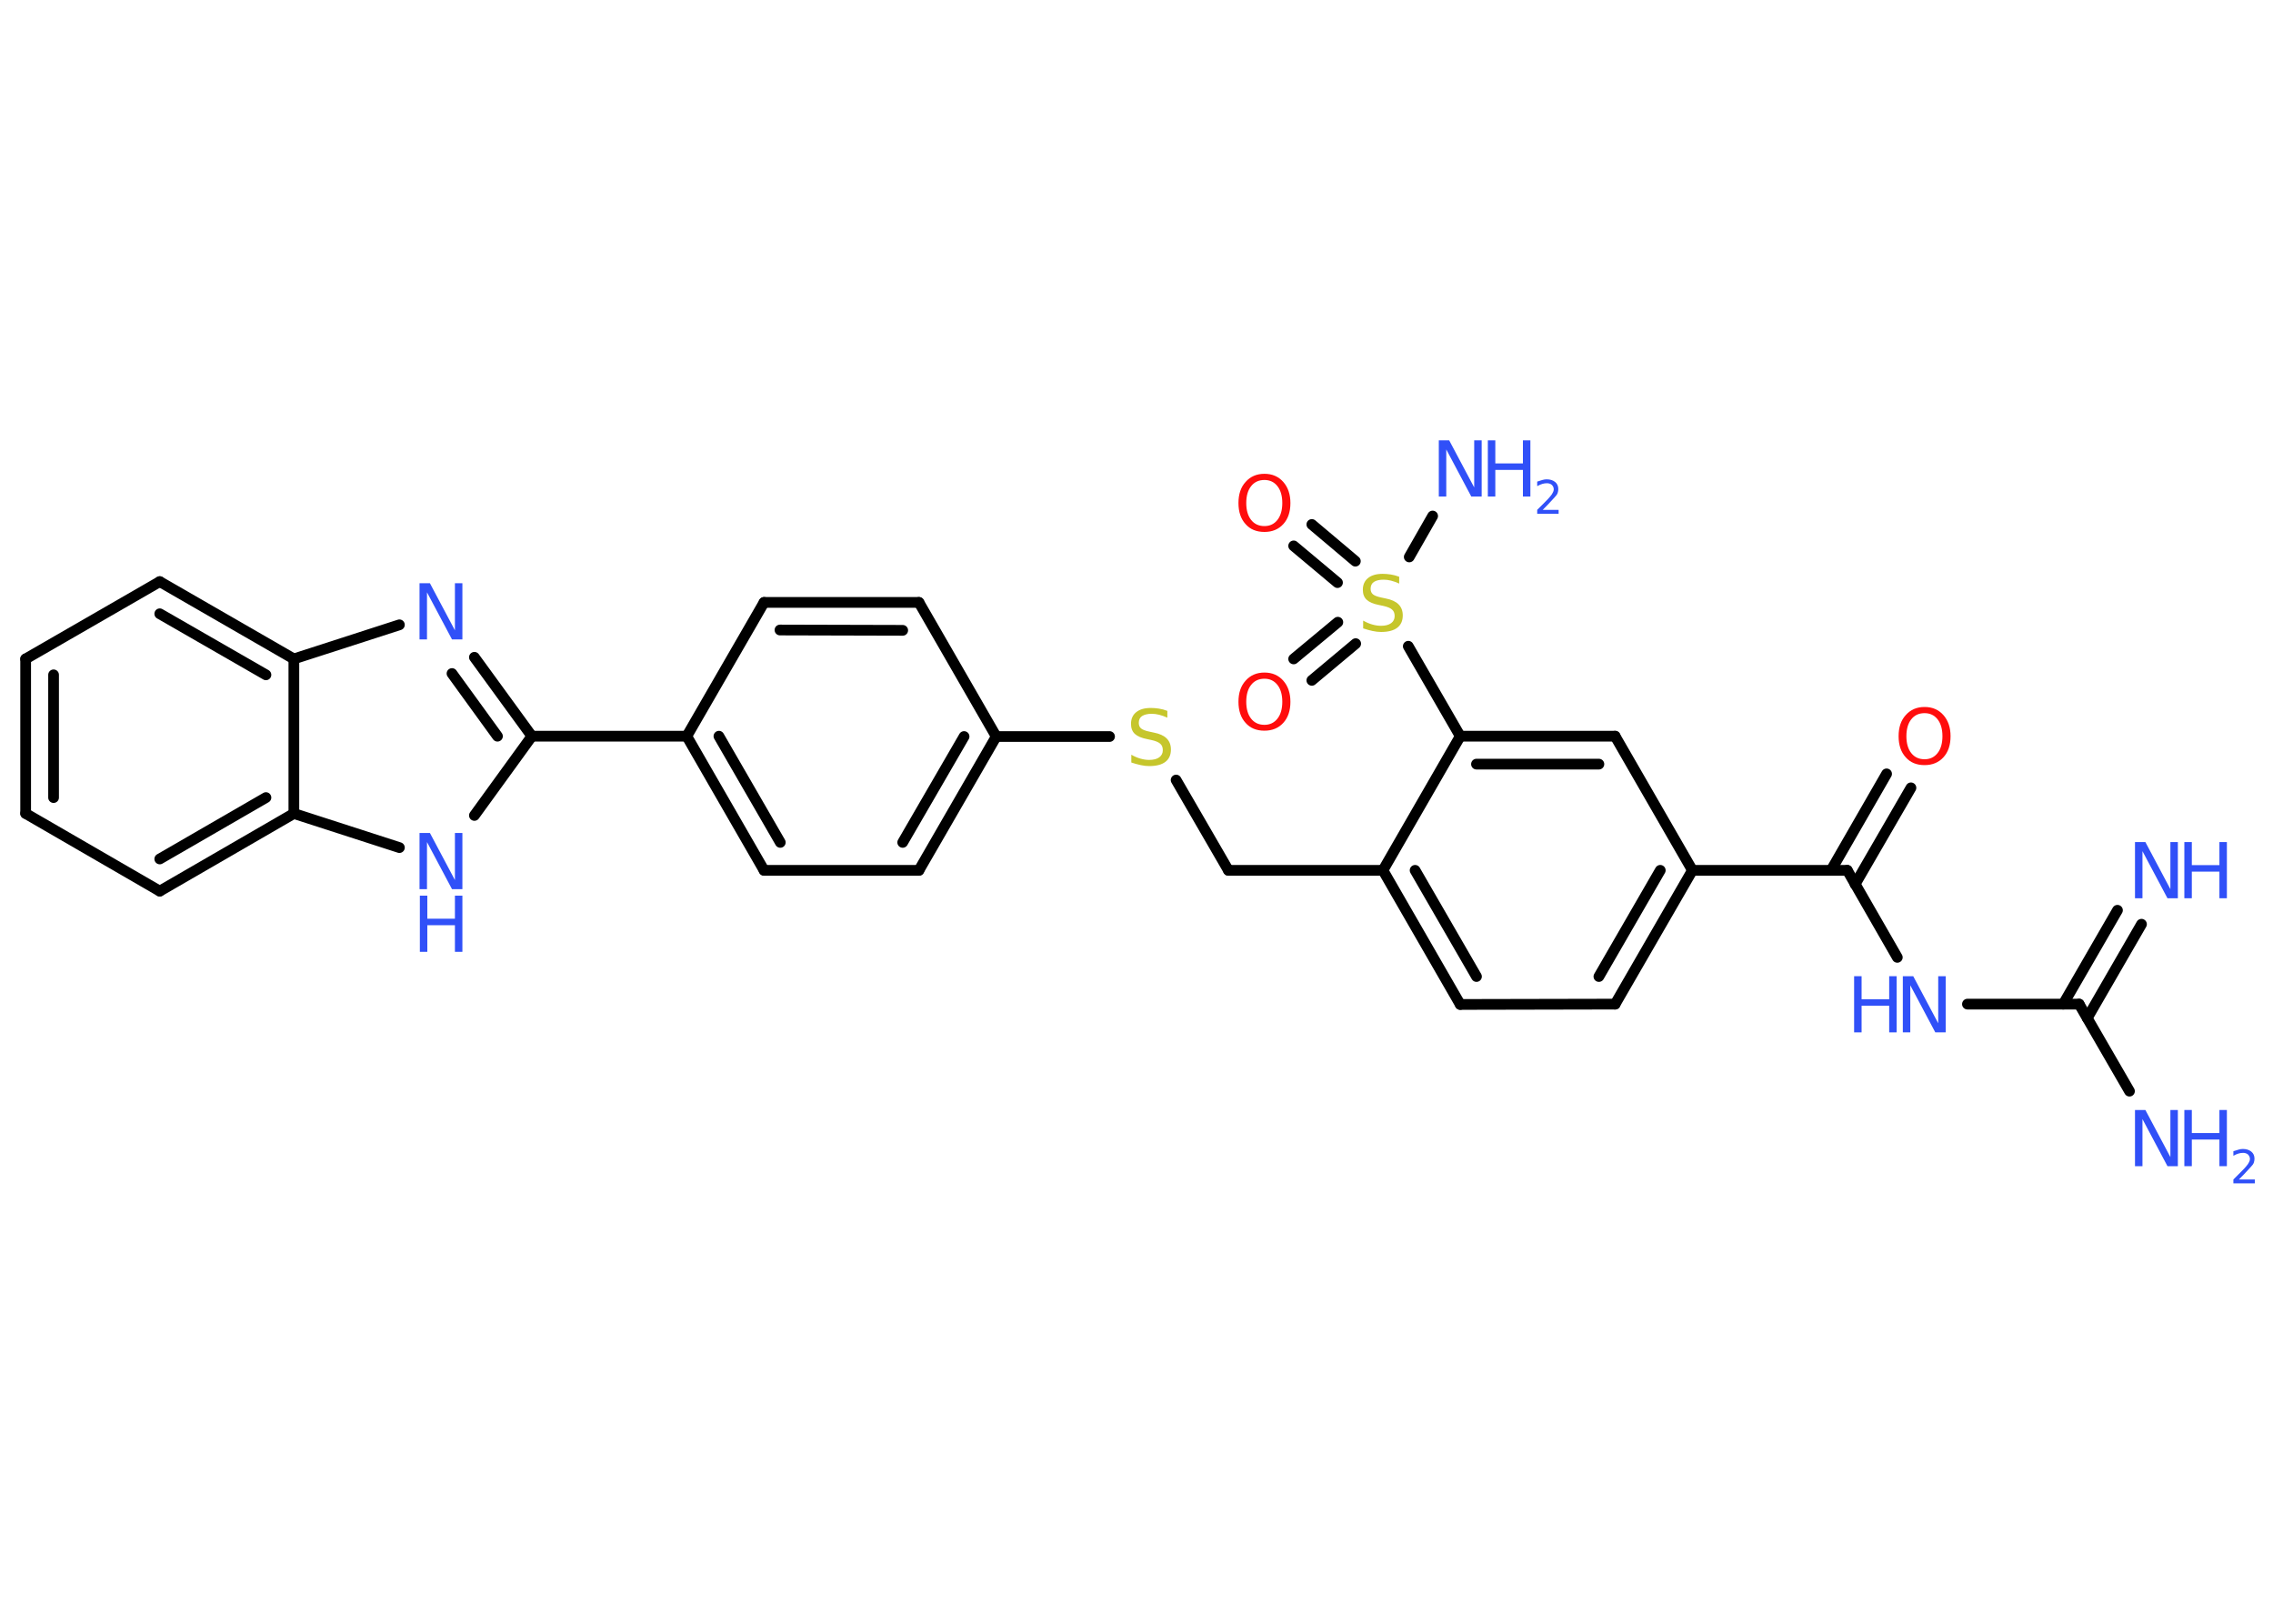 <?xml version='1.0' encoding='UTF-8'?>
<!DOCTYPE svg PUBLIC "-//W3C//DTD SVG 1.1//EN" "http://www.w3.org/Graphics/SVG/1.1/DTD/svg11.dtd">
<svg version='1.2' xmlns='http://www.w3.org/2000/svg' xmlns:xlink='http://www.w3.org/1999/xlink' width='70.0mm' height='50.0mm' viewBox='0 0 70.0 50.0'>
  <desc>Generated by the Chemistry Development Kit (http://github.com/cdk)</desc>
  <g stroke-linecap='round' stroke-linejoin='round' stroke='#000000' stroke-width='.33' fill='#3050F8'>
    <rect x='.0' y='.0' width='70.0' height='50.0' fill='#FFFFFF' stroke='none'/>
    <g id='mol1' class='mol'>
      <g id='mol1bnd1' class='bond'>
        <line x1='65.95' y1='28.46' x2='64.28' y2='31.35'/>
        <line x1='65.21' y1='28.03' x2='63.54' y2='30.92'/>
      </g>
      <line id='mol1bnd2' class='bond' x1='64.03' y1='30.92' x2='65.58' y2='33.6'/>
      <line id='mol1bnd3' class='bond' x1='64.03' y1='30.92' x2='60.59' y2='30.92'/>
      <line id='mol1bnd4' class='bond' x1='58.43' y1='29.48' x2='56.89' y2='26.8'/>
      <g id='mol1bnd5' class='bond'>
        <line x1='56.39' y1='26.8' x2='58.1' y2='23.83'/>
        <line x1='57.13' y1='27.23' x2='58.85' y2='24.26'/>
      </g>
      <line id='mol1bnd6' class='bond' x1='56.89' y1='26.8' x2='52.12' y2='26.8'/>
      <g id='mol1bnd7' class='bond'>
        <line x1='49.74' y1='30.92' x2='52.12' y2='26.8'/>
        <line x1='49.24' y1='30.07' x2='51.13' y2='26.8'/>
      </g>
      <line id='mol1bnd8' class='bond' x1='49.74' y1='30.92' x2='44.97' y2='30.93'/>
      <g id='mol1bnd9' class='bond'>
        <line x1='42.59' y1='26.8' x2='44.97' y2='30.93'/>
        <line x1='43.58' y1='26.8' x2='45.47' y2='30.07'/>
      </g>
      <line id='mol1bnd10' class='bond' x1='42.59' y1='26.8' x2='37.83' y2='26.8'/>
      <line id='mol1bnd11' class='bond' x1='37.83' y1='26.8' x2='36.22' y2='24.02'/>
      <line id='mol1bnd12' class='bond' x1='34.17' y1='22.68' x2='30.68' y2='22.68'/>
      <g id='mol1bnd13' class='bond'>
        <line x1='28.3' y1='26.8' x2='30.68' y2='22.68'/>
        <line x1='27.8' y1='25.94' x2='29.69' y2='22.68'/>
      </g>
      <line id='mol1bnd14' class='bond' x1='28.3' y1='26.8' x2='23.53' y2='26.8'/>
      <g id='mol1bnd15' class='bond'>
        <line x1='21.15' y1='22.67' x2='23.53' y2='26.8'/>
        <line x1='22.14' y1='22.67' x2='24.03' y2='25.94'/>
      </g>
      <line id='mol1bnd16' class='bond' x1='21.15' y1='22.67' x2='16.38' y2='22.67'/>
      <g id='mol1bnd17' class='bond'>
        <line x1='16.38' y1='22.67' x2='14.61' y2='20.24'/>
        <line x1='15.32' y1='22.67' x2='13.92' y2='20.74'/>
      </g>
      <line id='mol1bnd18' class='bond' x1='12.3' y1='19.24' x2='9.05' y2='20.29'/>
      <g id='mol1bnd19' class='bond'>
        <line x1='9.05' y1='20.29' x2='4.92' y2='17.91'/>
        <line x1='8.19' y1='20.78' x2='4.92' y2='18.9'/>
      </g>
      <line id='mol1bnd20' class='bond' x1='4.92' y1='17.91' x2='.79' y2='20.29'/>
      <g id='mol1bnd21' class='bond'>
        <line x1='.79' y1='20.29' x2='.79' y2='25.05'/>
        <line x1='1.65' y1='20.78' x2='1.65' y2='24.56'/>
      </g>
      <line id='mol1bnd22' class='bond' x1='.79' y1='25.05' x2='4.92' y2='27.44'/>
      <g id='mol1bnd23' class='bond'>
        <line x1='4.92' y1='27.44' x2='9.05' y2='25.05'/>
        <line x1='4.92' y1='26.45' x2='8.19' y2='24.56'/>
      </g>
      <line id='mol1bnd24' class='bond' x1='9.05' y1='20.29' x2='9.05' y2='25.05'/>
      <line id='mol1bnd25' class='bond' x1='9.05' y1='25.05' x2='12.3' y2='26.1'/>
      <line id='mol1bnd26' class='bond' x1='16.38' y1='22.67' x2='14.61' y2='25.11'/>
      <line id='mol1bnd27' class='bond' x1='21.15' y1='22.67' x2='23.53' y2='18.55'/>
      <g id='mol1bnd28' class='bond'>
        <line x1='28.3' y1='18.55' x2='23.53' y2='18.55'/>
        <line x1='27.8' y1='19.41' x2='24.02' y2='19.4'/>
      </g>
      <line id='mol1bnd29' class='bond' x1='30.68' y1='22.68' x2='28.3' y2='18.55'/>
      <line id='mol1bnd30' class='bond' x1='42.59' y1='26.8' x2='44.97' y2='22.67'/>
      <line id='mol1bnd31' class='bond' x1='44.97' y1='22.67' x2='43.37' y2='19.9'/>
      <line id='mol1bnd32' class='bond' x1='43.4' y1='17.15' x2='44.12' y2='15.89'/>
      <g id='mol1bnd33' class='bond'>
        <line x1='41.19' y1='17.94' x2='39.84' y2='16.81'/>
        <line x1='41.74' y1='17.28' x2='40.4' y2='16.15'/>
      </g>
      <g id='mol1bnd34' class='bond'>
        <line x1='41.75' y1='19.82' x2='40.4' y2='20.95'/>
        <line x1='41.2' y1='19.16' x2='39.84' y2='20.29'/>
      </g>
      <g id='mol1bnd35' class='bond'>
        <line x1='49.74' y1='22.67' x2='44.97' y2='22.67'/>
        <line x1='49.24' y1='23.53' x2='45.47' y2='23.53'/>
      </g>
      <line id='mol1bnd36' class='bond' x1='52.12' y1='26.8' x2='49.74' y2='22.67'/>
      <g id='mol1atm1' class='atom'>
        <path d='M65.76 25.93h.31l.77 1.45v-1.45h.23v1.73h-.32l-.77 -1.45v1.45h-.23v-1.73z' stroke='none'/>
        <path d='M67.27 25.93h.23v.71h.85v-.71h.23v1.73h-.23v-.82h-.85v.82h-.23v-1.73z' stroke='none'/>
      </g>
      <g id='mol1atm3' class='atom'>
        <path d='M65.76 34.18h.31l.77 1.45v-1.45h.23v1.73h-.32l-.77 -1.45v1.45h-.23v-1.73z' stroke='none'/>
        <path d='M67.27 34.18h.23v.71h.85v-.71h.23v1.73h-.23v-.82h-.85v.82h-.23v-1.73z' stroke='none'/>
        <path d='M68.95 36.32h.49v.12h-.66v-.12q.08 -.08 .22 -.22q.14 -.14 .17 -.18q.07 -.08 .09 -.13q.03 -.05 .03 -.1q.0 -.08 -.06 -.14q-.06 -.05 -.15 -.05q-.07 .0 -.14 .02q-.07 .02 -.16 .07v-.14q.09 -.03 .16 -.05q.07 -.02 .13 -.02q.16 .0 .26 .08q.1 .08 .1 .22q.0 .06 -.02 .12q-.02 .06 -.09 .13q-.02 .02 -.11 .12q-.09 .1 -.26 .27z' stroke='none'/>
      </g>
      <g id='mol1atm4' class='atom'>
        <path d='M58.61 30.06h.31l.77 1.45v-1.45h.23v1.73h-.32l-.77 -1.45v1.45h-.23v-1.73z' stroke='none'/>
        <path d='M57.1 30.06h.23v.71h.85v-.71h.23v1.73h-.23v-.82h-.85v.82h-.23v-1.73z' stroke='none'/>
      </g>
      <path id='mol1atm6' class='atom' d='M59.27 21.96q-.26 .0 -.41 .19q-.15 .19 -.15 .52q.0 .33 .15 .52q.15 .19 .41 .19q.25 .0 .4 -.19q.15 -.19 .15 -.52q.0 -.33 -.15 -.52q-.15 -.19 -.4 -.19zM59.27 21.77q.36 .0 .58 .25q.22 .25 .22 .65q.0 .41 -.22 .65q-.22 .24 -.58 .24q-.37 .0 -.58 -.24q-.22 -.24 -.22 -.65q.0 -.41 .22 -.65q.22 -.25 .58 -.25z' stroke='none' fill='#FF0D0D'/>
      <path id='mol1atm12' class='atom' d='M35.95 21.87v.23q-.13 -.06 -.25 -.09q-.12 -.03 -.23 -.03q-.19 .0 -.3 .07q-.1 .07 -.1 .21q.0 .11 .07 .17q.07 .06 .26 .1l.14 .03q.26 .05 .39 .18q.13 .13 .13 .34q.0 .25 -.17 .38q-.17 .13 -.5 .13q-.12 .0 -.26 -.03q-.14 -.03 -.29 -.08v-.24q.14 .08 .28 .12q.14 .04 .27 .04q.2 .0 .31 -.08q.11 -.08 .11 -.22q.0 -.13 -.08 -.2q-.08 -.07 -.26 -.11l-.14 -.03q-.26 -.05 -.38 -.16q-.12 -.11 -.12 -.31q.0 -.23 .16 -.36q.16 -.13 .45 -.13q.12 .0 .25 .02q.13 .02 .26 .07z' stroke='none' fill='#C6C62C'/>
      <path id='mol1atm18' class='atom' d='M12.93 17.96h.31l.77 1.45v-1.45h.23v1.73h-.32l-.77 -1.45v1.45h-.23v-1.73z' stroke='none'/>
      <g id='mol1atm25' class='atom'>
        <path d='M12.93 25.65h.31l.77 1.45v-1.45h.23v1.73h-.32l-.77 -1.45v1.45h-.23v-1.73z' stroke='none'/>
        <path d='M12.93 27.58h.23v.71h.85v-.71h.23v1.73h-.23v-.82h-.85v.82h-.23v-1.73z' stroke='none'/>
      </g>
      <path id='mol1atm29' class='atom' d='M43.09 17.74v.23q-.13 -.06 -.25 -.09q-.12 -.03 -.23 -.03q-.19 .0 -.3 .07q-.1 .07 -.1 .21q.0 .11 .07 .17q.07 .06 .26 .1l.14 .03q.26 .05 .39 .18q.13 .13 .13 .34q.0 .25 -.17 .38q-.17 .13 -.5 .13q-.12 .0 -.26 -.03q-.14 -.03 -.29 -.08v-.24q.14 .08 .28 .12q.14 .04 .27 .04q.2 .0 .31 -.08q.11 -.08 .11 -.22q.0 -.13 -.08 -.2q-.08 -.07 -.26 -.11l-.14 -.03q-.26 -.05 -.38 -.16q-.12 -.11 -.12 -.31q.0 -.23 .16 -.36q.16 -.13 .45 -.13q.12 .0 .25 .02q.13 .02 .26 .07z' stroke='none' fill='#C6C62C'/>
      <g id='mol1atm30' class='atom'>
        <path d='M44.32 13.56h.31l.77 1.45v-1.45h.23v1.73h-.32l-.77 -1.45v1.45h-.23v-1.73z' stroke='none'/>
        <path d='M45.82 13.56h.23v.71h.85v-.71h.23v1.73h-.23v-.82h-.85v.82h-.23v-1.73z' stroke='none'/>
        <path d='M47.51 15.7h.49v.12h-.66v-.12q.08 -.08 .22 -.22q.14 -.14 .17 -.18q.07 -.08 .09 -.13q.03 -.05 .03 -.1q.0 -.08 -.06 -.14q-.06 -.05 -.15 -.05q-.07 .0 -.14 .02q-.07 .02 -.16 .07v-.14q.09 -.03 .16 -.05q.07 -.02 .13 -.02q.16 .0 .26 .08q.1 .08 .1 .22q.0 .06 -.02 .12q-.02 .06 -.09 .13q-.02 .02 -.11 .12q-.09 .1 -.26 .27z' stroke='none'/>
      </g>
      <path id='mol1atm31' class='atom' d='M38.94 14.78q-.26 .0 -.41 .19q-.15 .19 -.15 .52q.0 .33 .15 .52q.15 .19 .41 .19q.25 .0 .4 -.19q.15 -.19 .15 -.52q.0 -.33 -.15 -.52q-.15 -.19 -.4 -.19zM38.94 14.59q.36 .0 .58 .25q.22 .25 .22 .65q.0 .41 -.22 .65q-.22 .24 -.58 .24q-.37 .0 -.58 -.24q-.22 -.24 -.22 -.65q.0 -.41 .22 -.65q.22 -.25 .58 -.25z' stroke='none' fill='#FF0D0D'/>
      <path id='mol1atm32' class='atom' d='M38.94 20.9q-.26 .0 -.41 .19q-.15 .19 -.15 .52q.0 .33 .15 .52q.15 .19 .41 .19q.25 .0 .4 -.19q.15 -.19 .15 -.52q.0 -.33 -.15 -.52q-.15 -.19 -.4 -.19zM38.94 20.71q.36 .0 .58 .25q.22 .25 .22 .65q.0 .41 -.22 .65q-.22 .24 -.58 .24q-.37 .0 -.58 -.24q-.22 -.24 -.22 -.65q.0 -.41 .22 -.65q.22 -.25 .58 -.25z' stroke='none' fill='#FF0D0D'/>
    </g>
  </g>
</svg>
